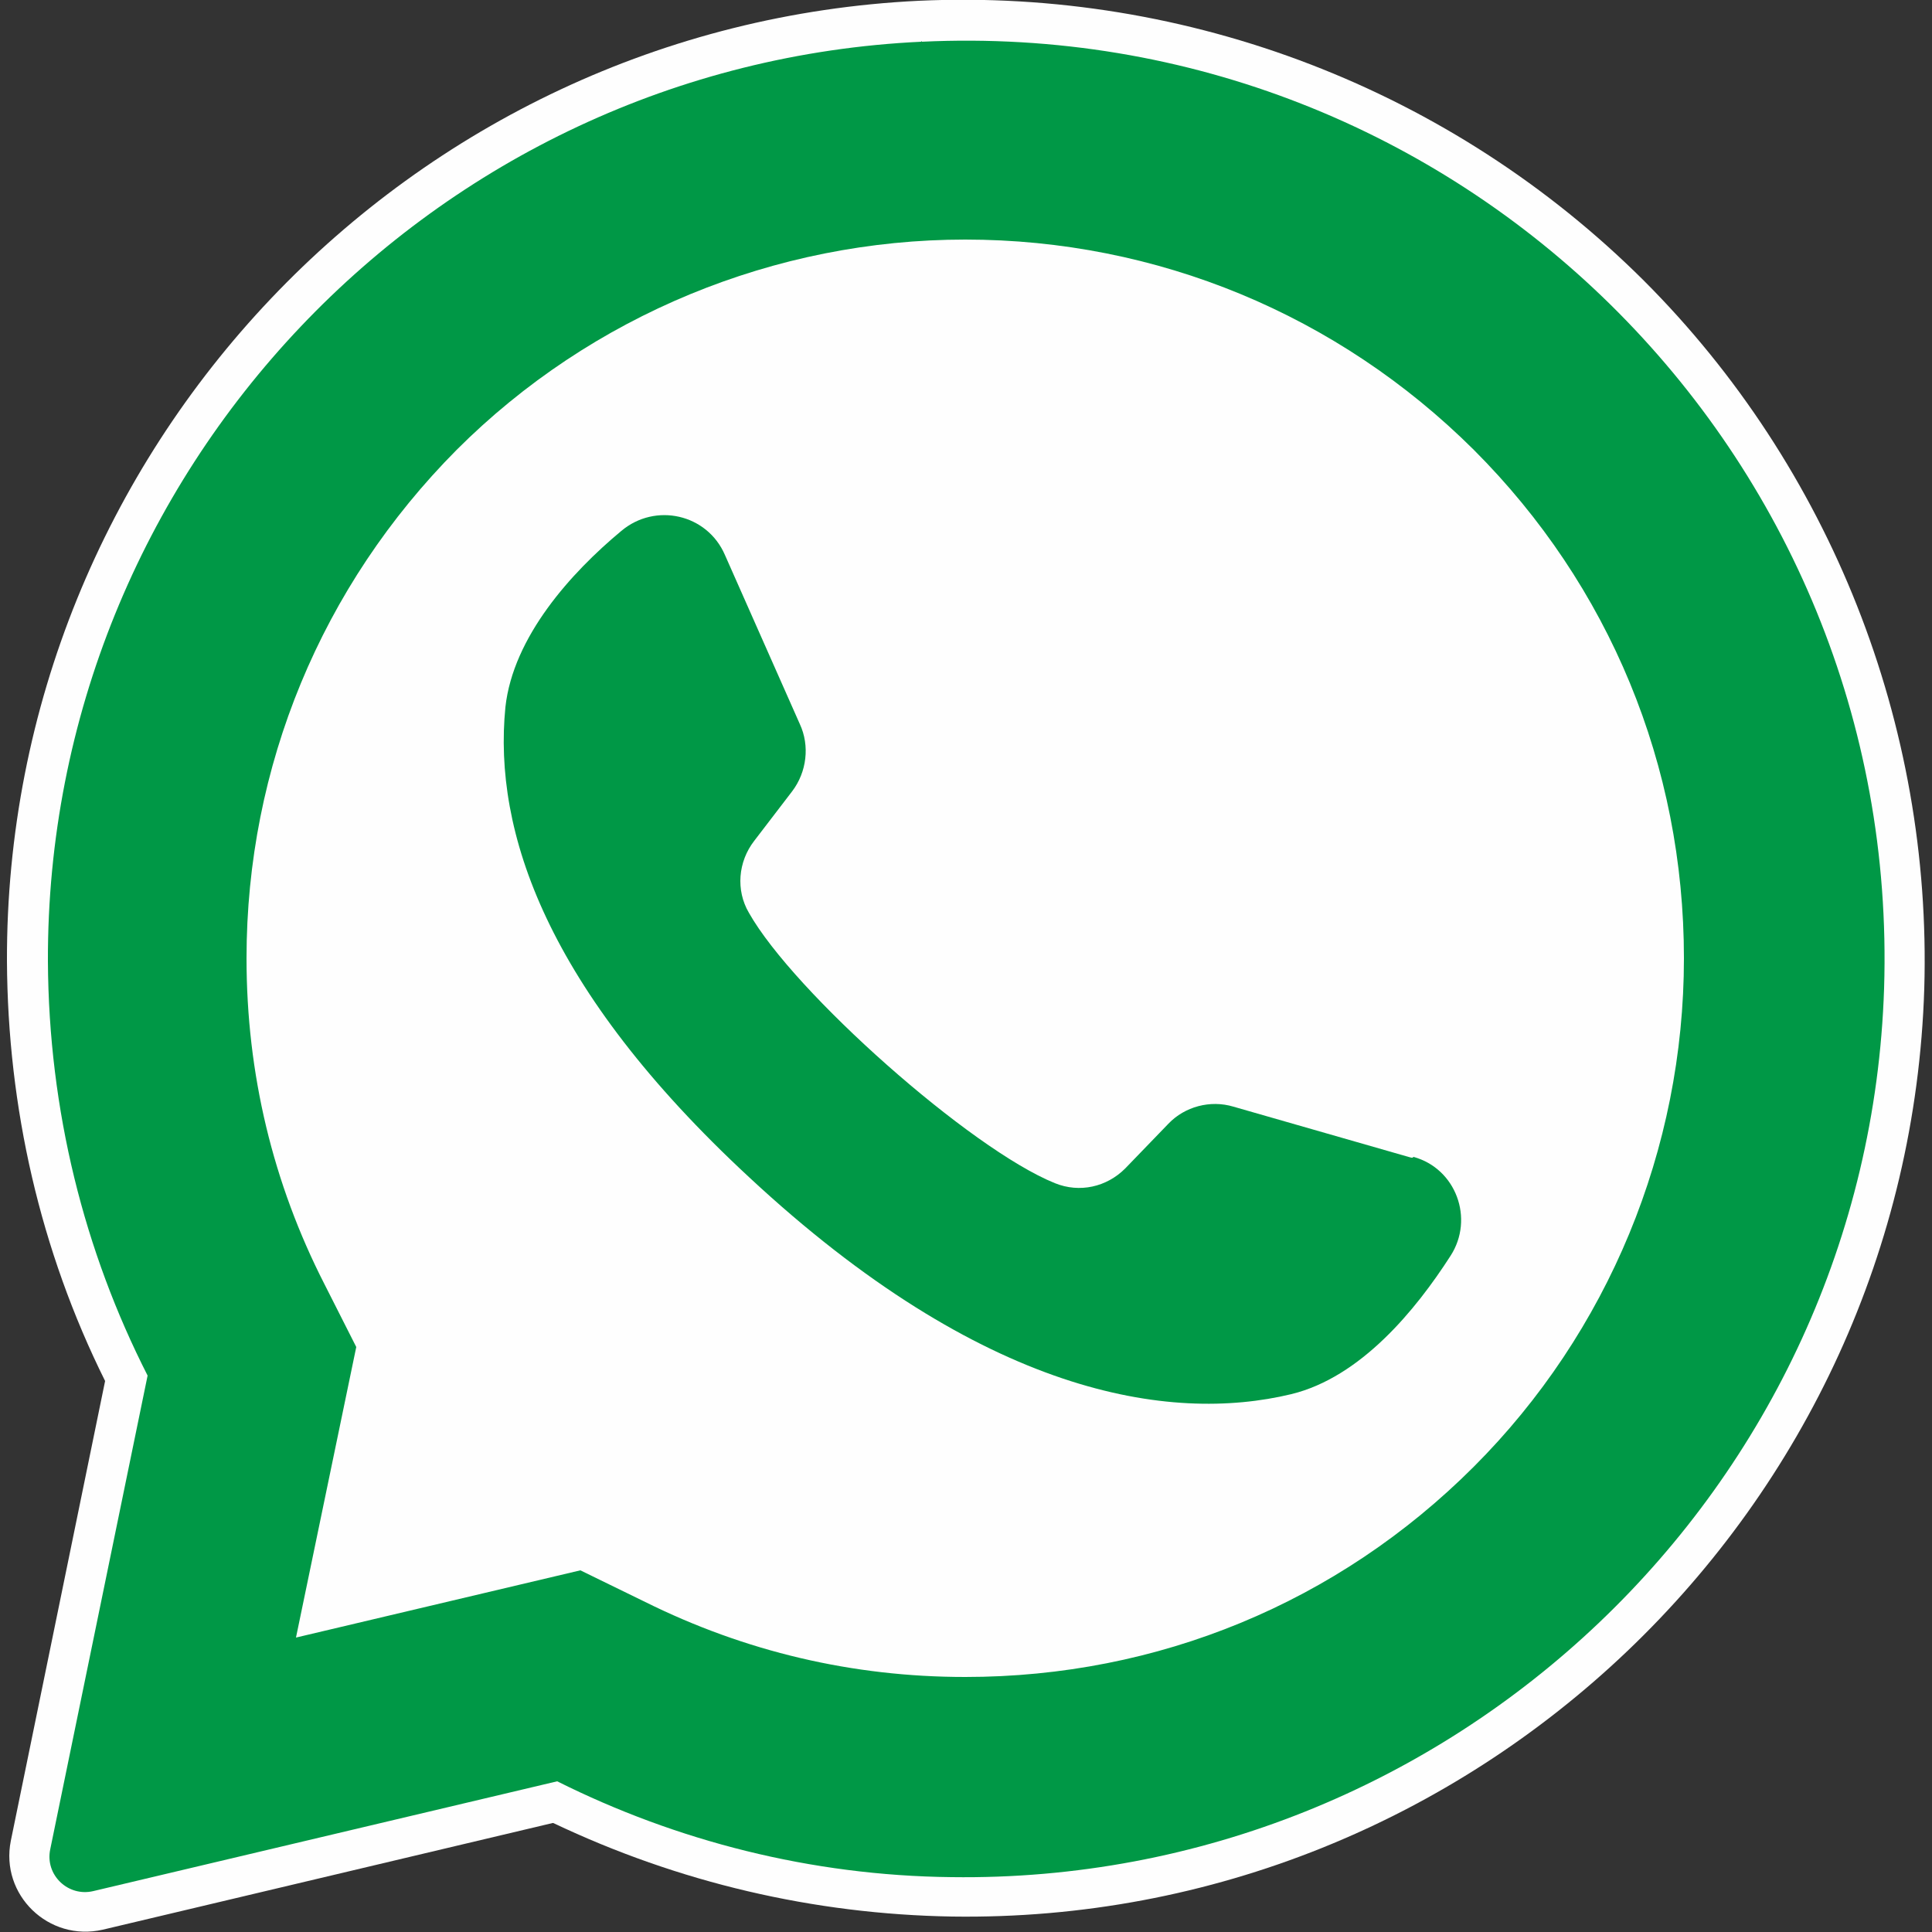 

<!-- Creator: CorelDRAW X6 -->
<svg xmlns="http://www.w3.org/2000/svg" x="0" y="0" xml:space="preserve" width="25mm" height="25mm" version="1.1" shape-rendering="geometricPrecision" text-rendering="geometricPrecision" image-rendering="optimizeQuality" fill-rule="evenodd" clip-rule="evenodd"
viewBox="0 0 2500 2500"
 xmlns:xlink="http://www.w3.org/1999/xlink"
 enable-background="new 0 0 600 785.8">
 <rect x="0" y="0" width="2500" height="2500" fill="#333333" stroke="none"/>
 <g id="Layer_x0020_1">
 </g>
 <g id="Layer_x0020_1_0">
 </g>
 <g id="Layer_x0020_1_0_1">
 </g>
 <g id="Layer_x0020_1_0_2">
 </g>
 <g id="Layer_x0020_1_3">
 </g>
 <g id="Layer_x0020_1_0_4">
 </g>
 <g id="Layer_x0020_1_0_5">
 </g>
 <g id="Layer_x0020_1_0_6">
 </g>
 <g id="Layer_x0020_1_0_7">
 </g>
 <g id="Layer_x0020_1_0_2_8">
 </g>
 <g id="Layer_x0020_1_0_2_8_9">
 </g>
 <g id="Layer_x0020_1_0_10">
 </g>
 <g id="Layer_x0020_1_1">
 </g>
 <g id="Layer_x0020_1_11">
 </g>
 <g id="Layer_x0020_1_12">
 </g>
 <g id="Layer_x0020_1_12">
 </g>
 <g id="Layer_x0020_1_13">
 </g>
 <g id="Layer_x0020_1_13">
  <g id="_623272176">
   <g>
    <path fill="#7AD06D" d="M1192 54c-633,30 -1132,557 -1130,1190 1,193 47,375 129,536l-126 613c-7,33 23,62 56,54l600 -142c154,77 328,122 510,124 646,9 1186,-503 1207,-1150 22,-693 -551,-1258 -1245,-1225l-1 -1zm716 1844c-176,176 -409,272 -658,272 -146,0 -285,-33 -414,-97l-84 -41 -368 87 78 -376 -41 -81c-67,-131 -101,-273 -101,-422 0,-248 97,-482 272,-658 174,-174 412,-272 658,-272 248,0 482,97 658,272 176,176 272,409 272,658 0,247 -98,484 -272,658l0 1z"/>
    <path fill="#7AD06D" d="M1826 1498l-230 -66c-30,-9 -63,0 -84,22l-56 58c-24,24 -59,32 -91,19 -109,-44 -338,-247 -396,-350 -17,-29 -14,-66 7,-93l49 -64c19,-25 23,-59 10,-87l-97 -219c-23,-53 -90,-68 -134,-31 -65,54 -140,137 -150,228 -16,161 53,365 315,608 303,282 544,319 702,281 90,-22 161,-109 206,-179 31,-48 7,-113 -48,-128l-1 1z"/>
   </g>
   <g>
    <path fill="#FEFEFE" d="M715 2359l-582 138c-70,16 -133,-45 -119,-115l122 -595c-84,-169 -126,-354 -127,-543 -2,-661 519,-1211 1180,-1243 349,-16 690,115 938,362 242,242 373,575 363,916 -21,675 -584,1211 -1258,1201 -179,-3 -354,-44 -516,-121l-1 0z"/>
   </g>
   <path fill="#009846" d="M1192 54c-633,30 -1132,557 -1130,1190 1,193 47,375 129,536l-126 613c-7,33 23,62 56,54l600 -142c154,77 328,122 510,124 646,9 1186,-503 1207,-1150 22,-693 -551,-1258 -1245,-1225l-1 -1z"/>
   <path fill="#FEFEFE" d="M1907 1898c-176,176 -409,272 -658,272 -146,0 -285,-33 -414,-97l-84 -41 -368 87 78 -376 -41 -81c-67,-131 -101,-273 -101,-422 0,-248 97,-482 272,-658 174,-174 412,-272 658,-272 248,0 482,97 658,272 176,176 272,409 272,658 0,247 -98,484 -272,658l0 1z"/>
   <path fill="#009846" d="M1826 1498l-230 -66c-30,-9 -63,0 -84,22l-56 58c-24,24 -59,32 -91,19 -109,-44 -338,-247 -396,-350 -17,-29 -14,-66 7,-93l49 -64c19,-25 23,-59 10,-87l-97 -219c-23,-53 -90,-68 -134,-31 -65,54 -140,137 -150,228 -16,161 53,365 315,608 303,282 544,319 702,281 90,-22 161,-109 206,-179 31,-48 7,-113 -48,-128l-1 1z"/>
  </g>
 </g>
</svg>

